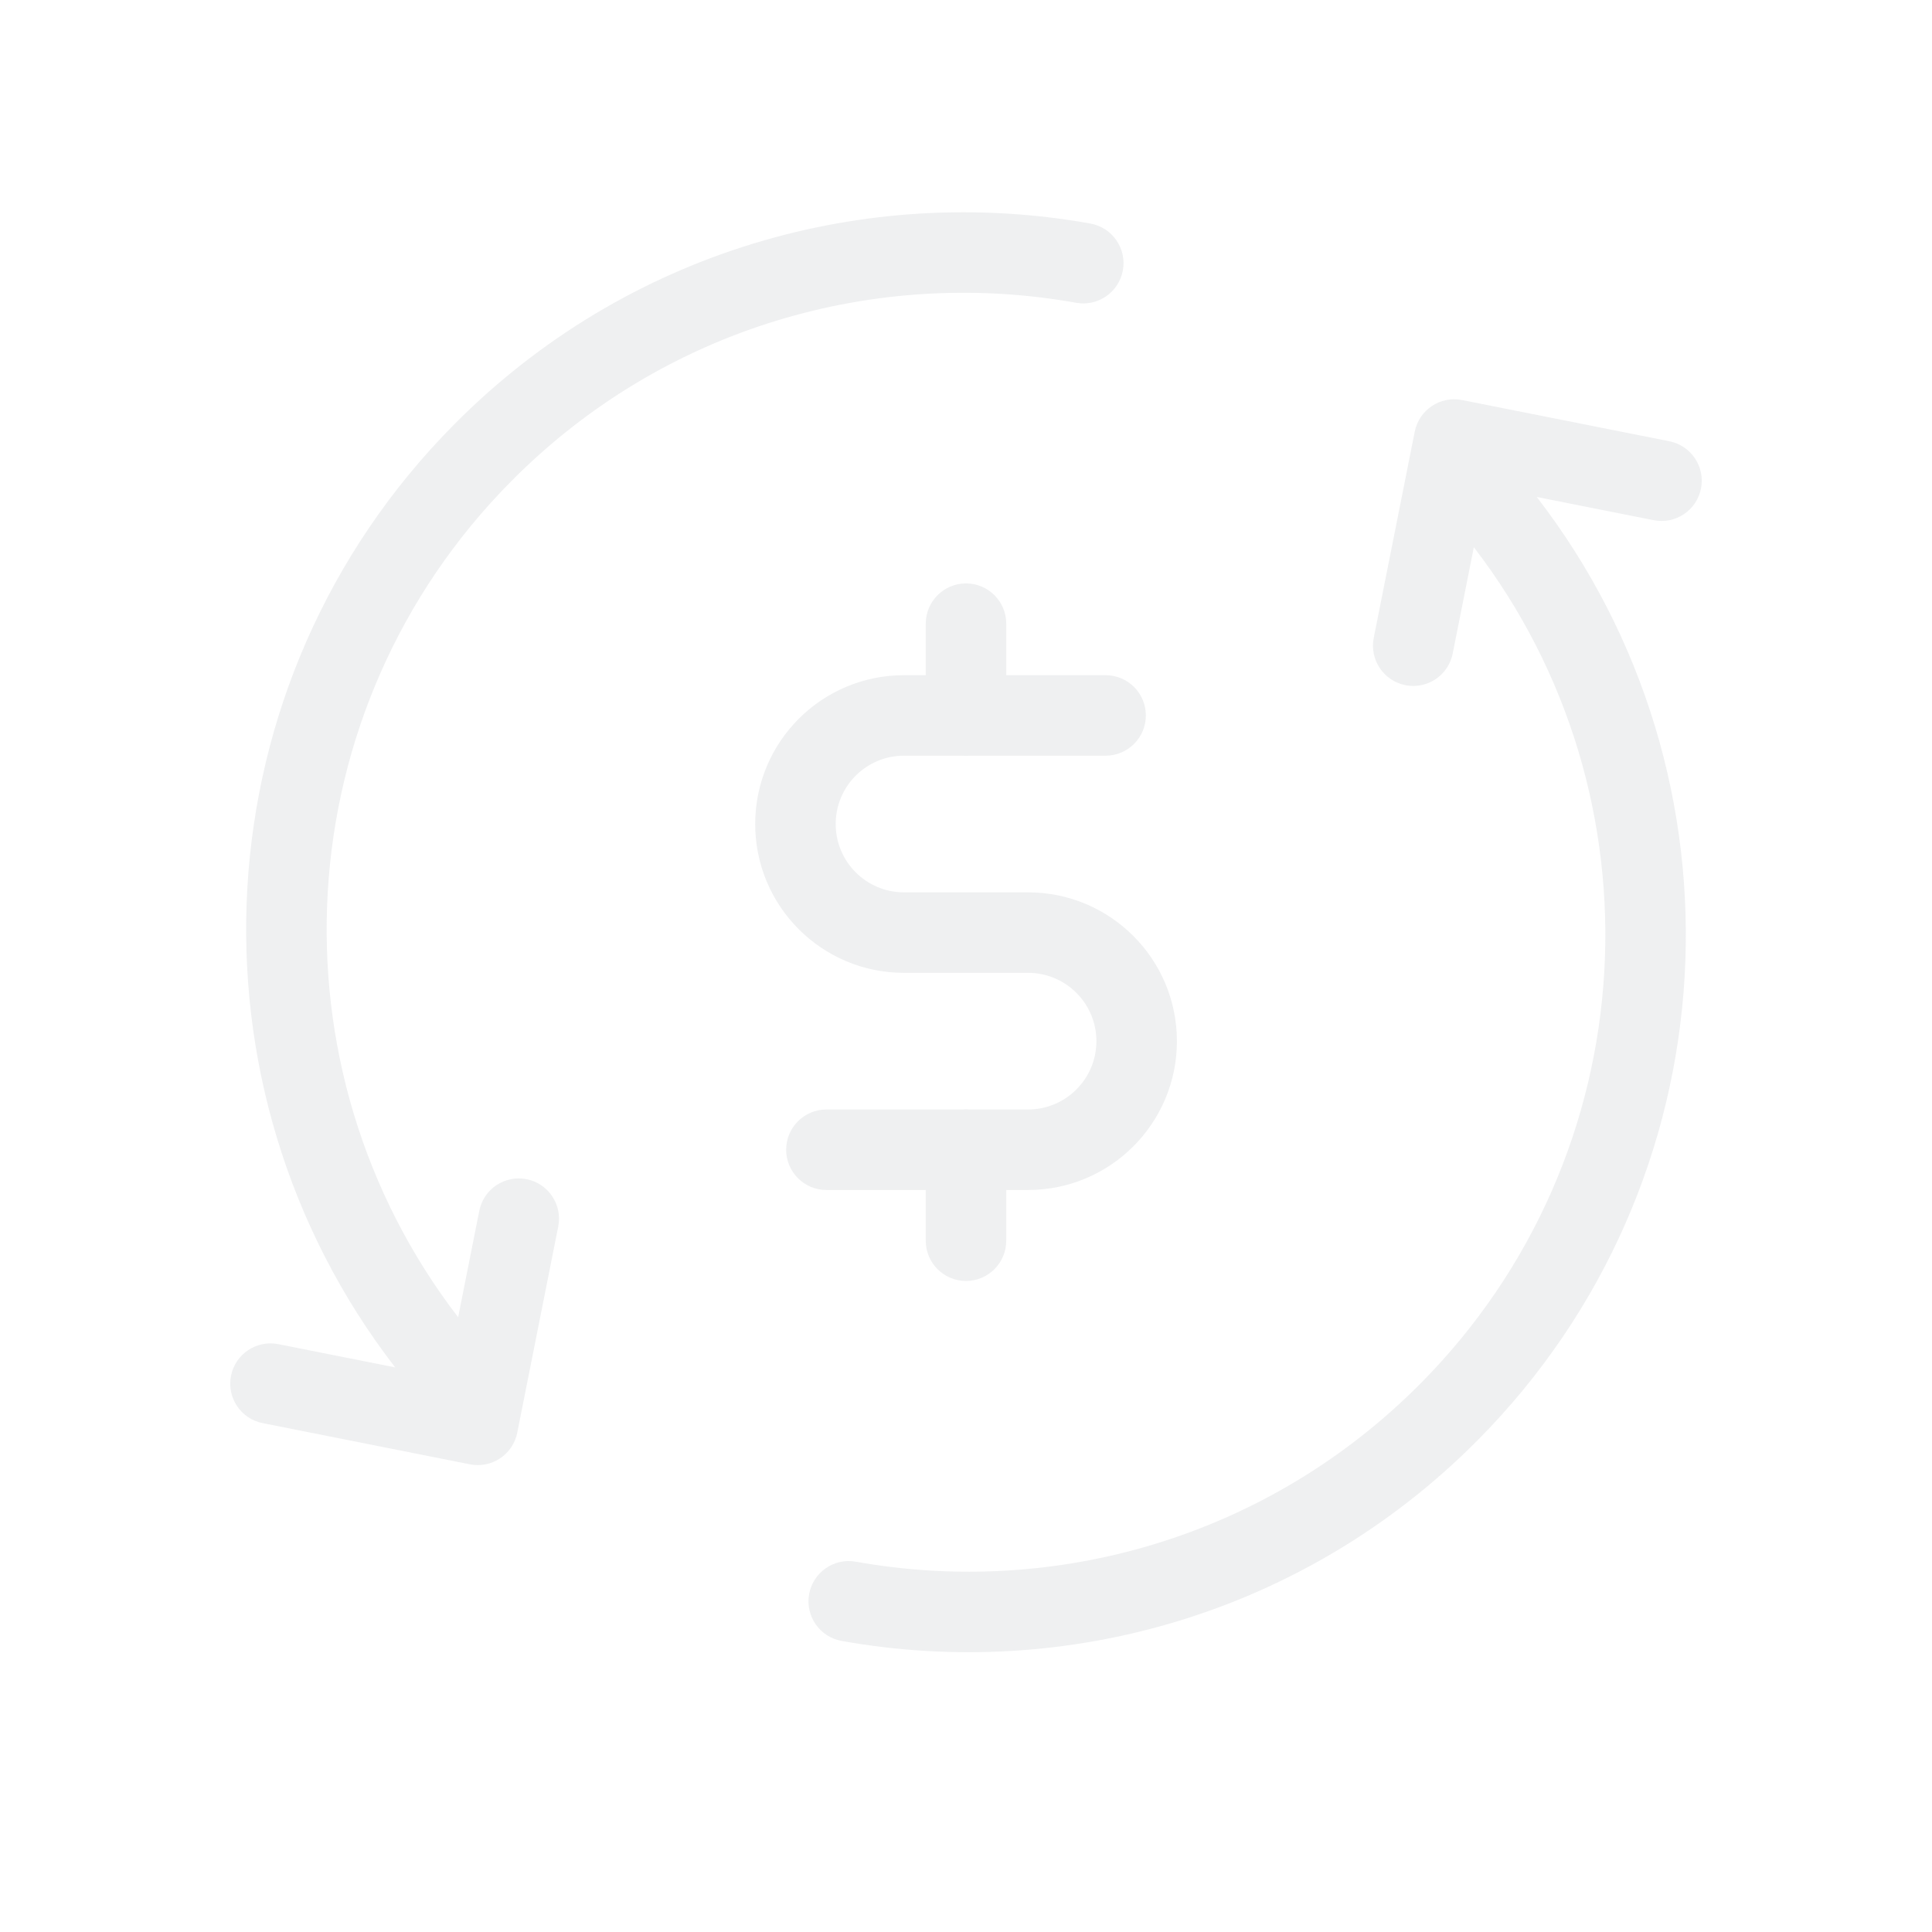 <svg width="144" height="144" viewBox="0 0 144 144" fill="none" fill-opacity="0.6" xmlns="http://www.w3.org/2000/svg">
<path d="M38.121 35.85C49.531 24.351 65.371 19.91 80.212 22.568C81.843 22.86 83.402 21.774 83.694 20.144C83.986 18.513 82.901 16.954 81.27 16.662C64.57 13.671 46.718 18.667 33.861 31.624C14.753 50.882 13.31 81.016 29.453 101.917L20.745 100.186C19.12 99.863 17.541 100.918 17.218 102.543C16.895 104.168 17.95 105.748 19.575 106.071L35.026 109.142C35.806 109.297 36.617 109.136 37.278 108.694C37.94 108.251 38.398 107.565 38.553 106.784L41.608 91.417C41.931 89.792 40.875 88.213 39.25 87.89C37.625 87.567 36.046 88.623 35.723 90.248L34.147 98.178C19.879 79.627 21.18 52.924 38.121 35.85Z" fill="#E5E6E8"/>
<path d="M123.254 38.773L114.54 37.041C130.69 57.942 129.249 88.082 110.138 107.343C97.282 120.301 79.429 125.297 62.73 122.305C61.099 122.013 60.014 120.454 60.306 118.824C60.598 117.193 62.157 116.107 63.788 116.399C78.629 119.058 94.469 114.617 105.879 103.117C122.821 86.043 124.121 59.338 109.851 40.787L108.276 48.712C107.953 50.337 106.374 51.392 104.749 51.069C103.124 50.746 102.068 49.167 102.391 47.542L105.446 32.175C105.769 30.55 107.348 29.494 108.973 29.817L124.424 32.889C126.049 33.212 127.104 34.791 126.781 36.416C126.458 38.041 124.879 39.096 123.254 38.773Z" fill="#E5E6E8"/>
<path d="M56.288 61.418C56.288 55.29 61.25 50.325 67.375 50.325H69V46.485C69 44.828 70.343 43.485 72 43.485C73.657 43.485 75 44.828 75 46.485V50.325H82.405C84.062 50.325 85.405 51.668 85.405 53.325C85.405 54.982 84.062 56.325 82.405 56.325H72.292C72.196 56.334 72.099 56.339 72 56.339C71.901 56.339 71.804 56.334 71.708 56.325H67.375C64.566 56.325 62.288 58.601 62.288 61.418C62.288 64.23 64.567 66.51 67.375 66.51H76.627C82.749 66.51 87.72 71.473 87.72 77.603C87.72 83.726 82.751 88.695 76.627 88.695H75V92.475C75 94.131 73.657 95.475 72 95.475C70.343 95.475 69 94.131 69 92.475V88.695H61.596C59.939 88.695 58.596 87.352 58.596 85.695C58.596 84.038 59.939 82.695 61.596 82.695H71.717C71.81 82.686 71.904 82.682 72 82.682C72.096 82.682 72.19 82.686 72.283 82.695H76.627C79.437 82.695 81.72 80.412 81.72 77.603C81.72 74.789 79.438 72.51 76.627 72.51H67.375C61.248 72.51 56.288 67.538 56.288 61.418Z" fill="#E5E6E8"/>
</svg>